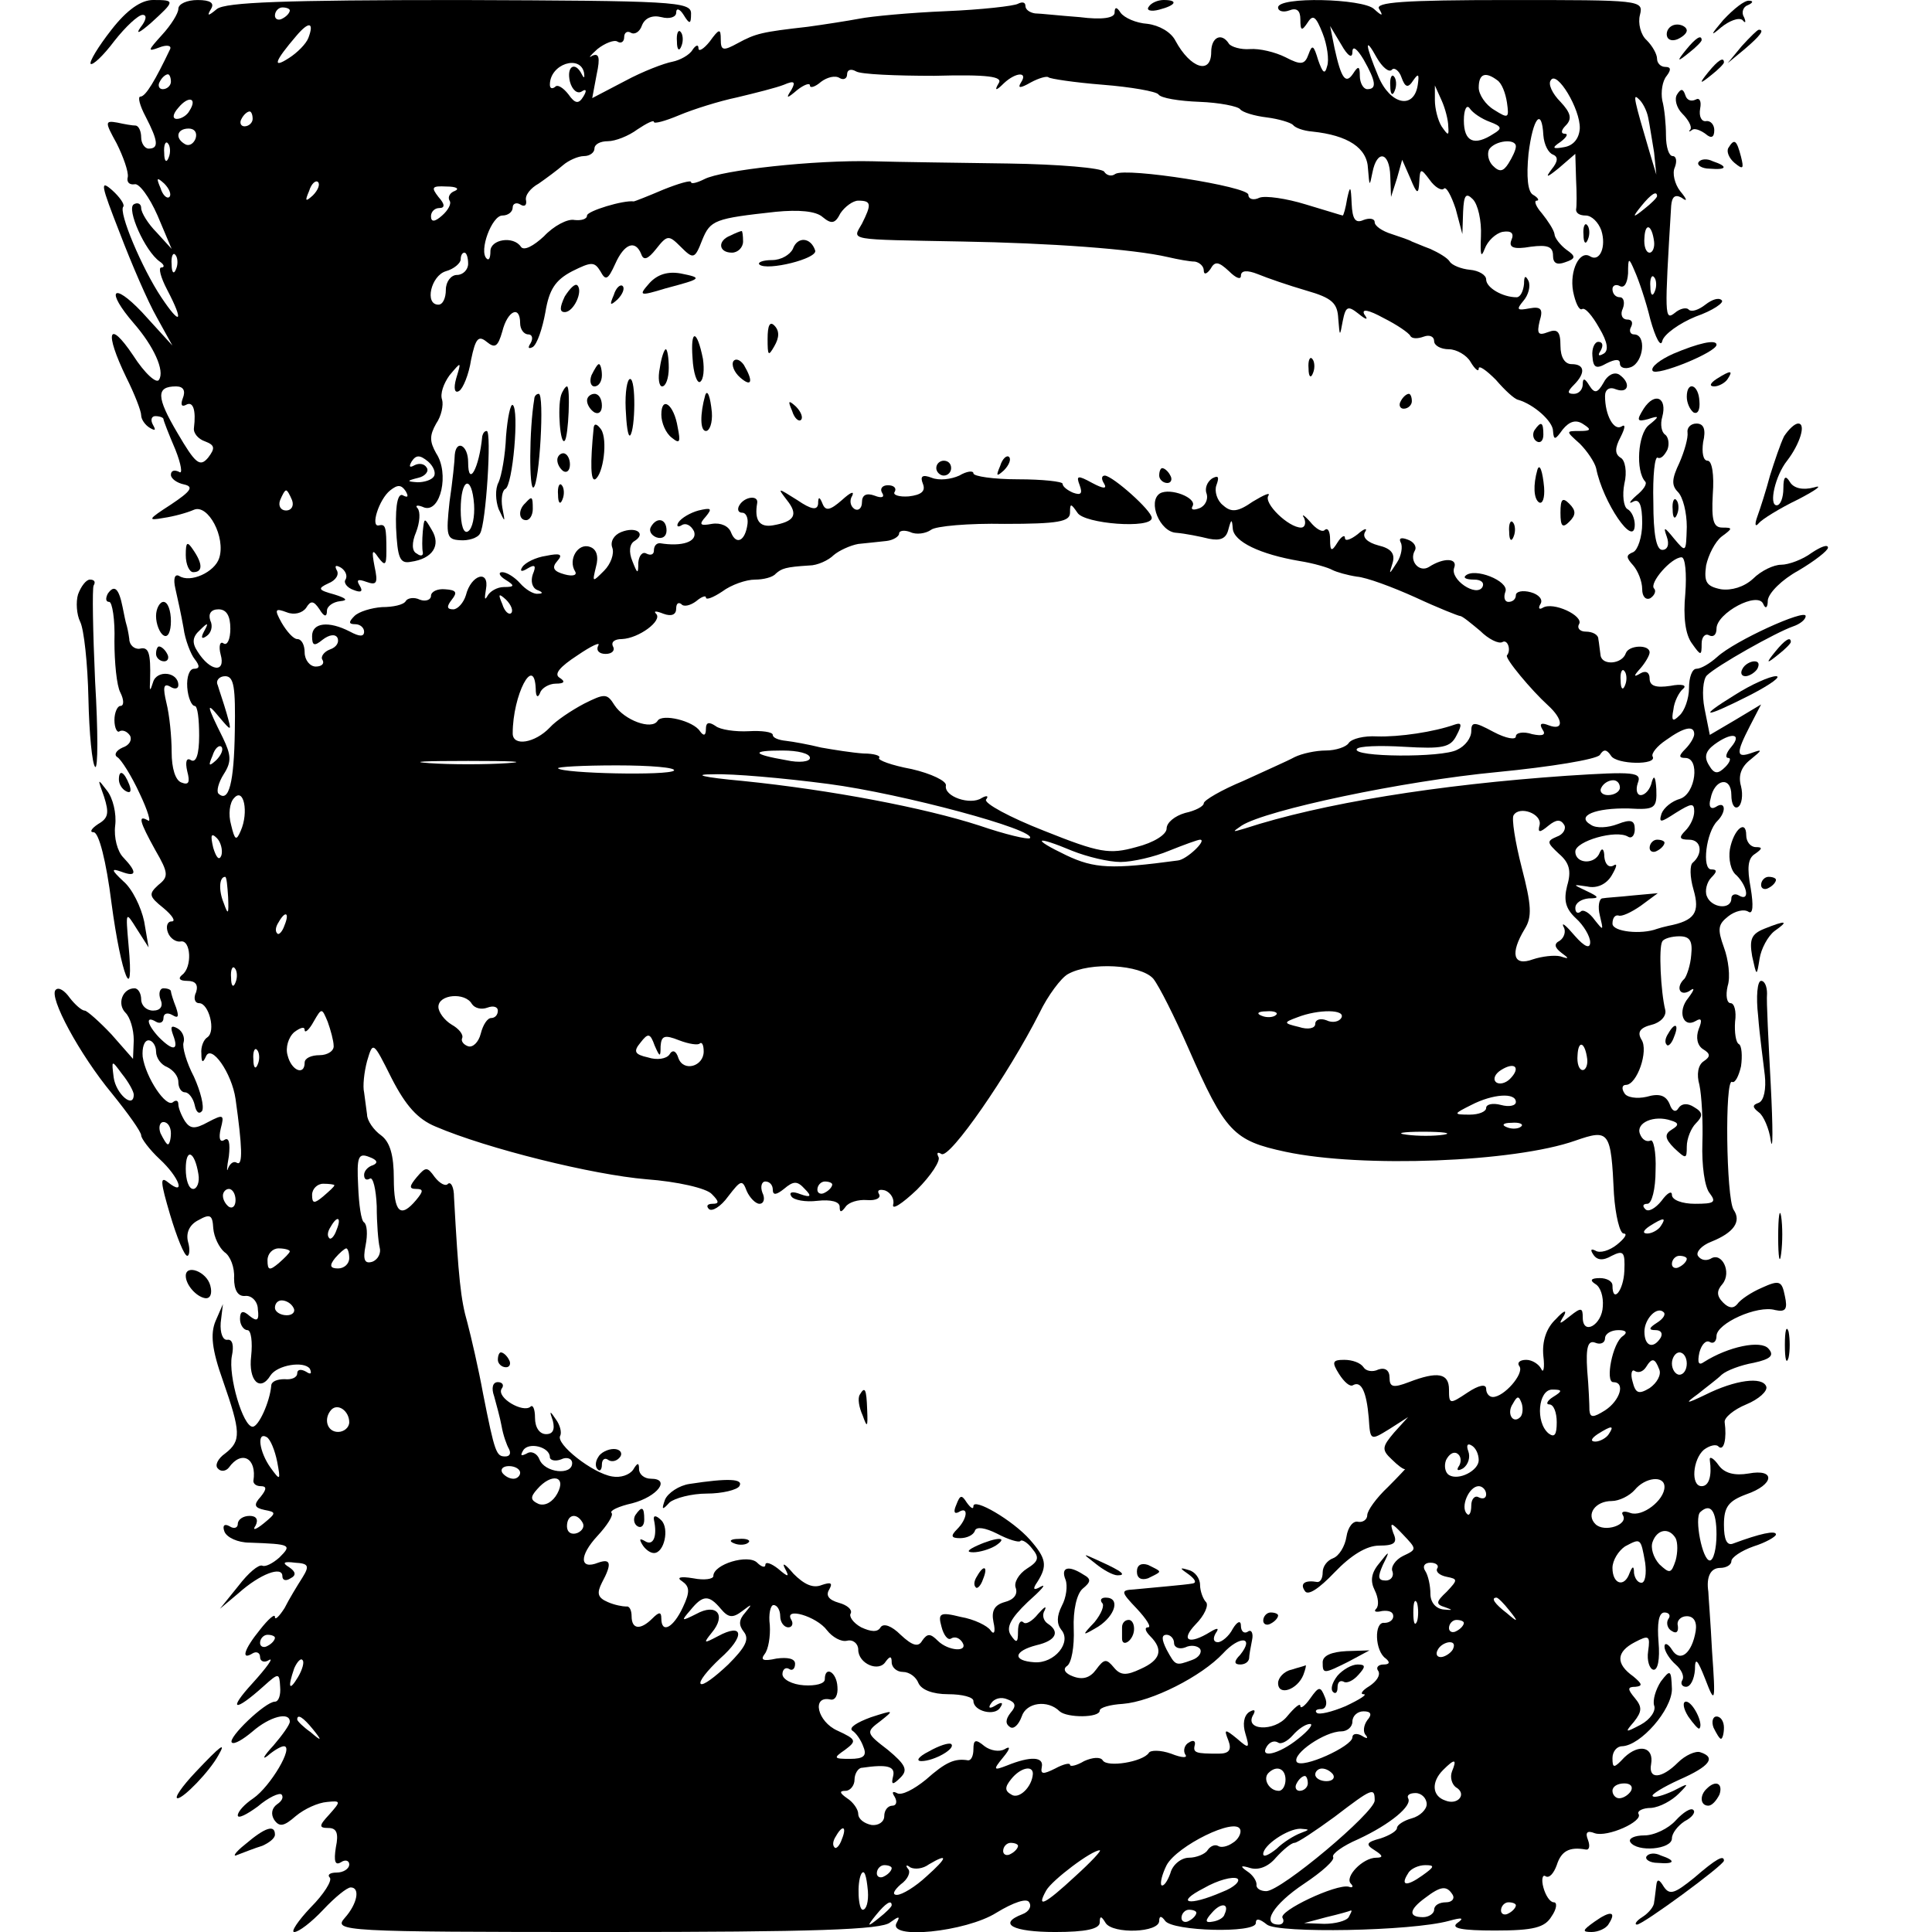 <?xml version="1.0" standalone="no"?>
<!DOCTYPE svg PUBLIC "-//W3C//DTD SVG 20010904//EN"
 "http://www.w3.org/TR/2001/REC-SVG-20010904/DTD/svg10.dtd">
<svg version="1.0" xmlns="http://www.w3.org/2000/svg"
 width="260pt" height="260pt" viewBox="0 0 260 260"
 preserveAspectRatio="xMidYMid meet">
<g transform="translate(0,260) scale(0.1,-0.1)"
fill="#000000" stroke="none">
<path d="M150 2560 c-18 -23 -30 -43 -28 -46 3 -2 17 11 32 31 15 19 32 35 38
35 6 0 5 -7 -3 -17 -7 -10 -1 -7 14 6 33 30 33 31 3 31 -16 0 -35 -13 -56 -40z"/>
<path d="M240 2588 c0 -6 -10 -22 -22 -35 -19 -21 -20 -23 -4 -17 10 4 17 3
15 -2 -20 -42 -33 -64 -40 -64 -4 0 -1 -12 7 -27 17 -33 18 -43 4 -43 -5 0
-10 7 -10 15 0 8 -3 15 -7 16 -5 0 -16 2 -25 4 -17 3 -17 1 -1 -28 9 -18 16
-38 15 -45 -2 -7 2 -11 9 -10 6 2 20 -17 31 -42 l19 -45 -20 22 c-12 12 -21
27 -21 33 0 6 -5 8 -10 5 -10 -6 15 -63 35 -77 6 -4 7 -8 2 -8 -4 0 -1 -13 8
-30 23 -44 18 -49 -8 -10 -26 39 -58 115 -51 122 2 3 -5 13 -15 22 -17 15 -15
7 10 -57 16 -42 38 -93 50 -114 l21 -38 -41 45 c-40 42 -49 29 -11 -15 27 -31
42 -64 34 -76 -3 -6 -19 8 -35 33 -33 49 -39 32 -9 -30 11 -22 20 -45 20 -51
0 -5 5 -13 12 -17 7 -4 8 -3 4 4 -4 7 -2 12 3 12 6 0 11 -2 11 -4 0 -2 7 -20
16 -41 8 -20 10 -34 5 -30 -6 3 -11 2 -11 -4 0 -5 8 -11 18 -13 13 -3 9 -9
-18 -27 -31 -20 -32 -22 -10 -18 14 2 32 7 41 11 19 8 43 -37 34 -65 -6 -19
-39 -34 -54 -24 -6 3 -8 -4 -5 -17 3 -13 8 -36 11 -53 2 -16 10 -36 15 -42 7
-9 7 -13 -1 -13 -6 0 -10 -11 -9 -25 1 -14 6 -25 10 -25 4 0 6 -18 6 -40 0
-25 -4 -37 -11 -33 -6 4 -8 -2 -5 -15 4 -15 2 -19 -8 -15 -8 3 -13 19 -13 41
0 21 -3 50 -7 66 -5 21 -4 27 5 22 6 -4 11 -3 11 2 0 18 -29 21 -34 4 -4 -13
-5 -13 -4 3 1 37 -2 45 -14 42 -7 -1 -14 5 -14 13 -1 8 -3 17 -4 20 -1 3 -3
13 -5 23 -5 25 -11 31 -20 18 -3 -6 -3 -11 2 -11 4 0 8 -24 7 -53 0 -28 3 -60
8 -69 5 -10 5 -18 0 -18 -4 0 -8 -9 -8 -19 0 -11 4 -18 7 -15 4 2 10 0 14 -6
3 -6 -1 -13 -10 -16 -9 -4 -12 -10 -7 -13 5 -3 19 -25 30 -49 11 -23 16 -40
11 -36 -14 8 -11 -2 10 -40 18 -31 18 -36 4 -47 -13 -12 -13 -15 7 -31 12 -10
17 -18 11 -18 -6 0 -8 -7 -5 -15 3 -8 11 -13 17 -12 14 3 16 -35 2 -45 -6 -5
-3 -8 7 -8 11 0 15 -5 12 -15 -4 -8 -2 -15 4 -15 13 0 23 -38 11 -46 -5 -3 -9
-13 -8 -22 0 -12 2 -13 6 -4 7 18 35 -22 40 -57 9 -64 10 -90 2 -86 -4 3 -9 0
-12 -7 -2 -7 -2 0 1 16 2 18 0 26 -6 22 -6 -4 -8 2 -5 15 5 19 4 20 -17 9 -18
-10 -24 -9 -31 1 -5 8 -9 18 -9 23 0 5 -3 6 -7 3 -9 -9 -37 33 -41 61 -1 12 2
22 8 22 5 0 10 -7 10 -15 0 -9 7 -18 15 -21 8 -4 15 -12 15 -20 0 -8 4 -14 9
-14 5 0 11 -8 13 -17 2 -10 6 -13 10 -8 3 6 -2 26 -11 46 -10 19 -16 40 -14
46 2 6 -1 15 -8 19 -9 5 -10 2 -6 -9 8 -21 0 -22 -19 -3 -16 17 -19 30 -4 21
5 -3 10 -1 10 5 0 6 5 8 12 4 8 -5 9 -2 5 10 -4 10 -7 20 -7 22 0 2 -4 4 -10
4 -5 0 -7 -7 -4 -15 4 -9 0 -15 -10 -15 -9 0 -16 7 -16 15 0 8 -4 15 -9 15
-16 0 -24 -21 -12 -33 6 -6 11 -22 11 -37 l-1 -25 -29 33 c-16 17 -33 32 -36
32 -4 0 -13 8 -20 17 -7 10 -15 15 -19 11 -10 -9 32 -87 76 -140 21 -26 39
-51 39 -56 0 -4 11 -19 25 -32 26 -24 36 -51 11 -31 -11 9 -10 0 3 -44 9 -30
19 -55 23 -55 3 0 4 9 1 19 -3 12 2 23 14 29 16 9 19 7 20 -11 1 -12 8 -26 15
-32 8 -5 14 -21 13 -35 0 -16 5 -25 15 -24 9 1 17 -8 17 -18 2 -15 -1 -17 -11
-9 -9 8 -13 7 -13 -4 0 -8 5 -15 10 -15 5 0 7 -16 5 -35 -4 -33 12 -49 26 -26
9 14 45 20 53 9 3 -7 1 -8 -5 -4 -7 4 -12 3 -12 -2 0 -6 -8 -9 -17 -8 -10 0
-18 -3 -18 -9 -2 -22 -17 -55 -25 -55 -13 0 -33 68 -28 95 3 14 1 23 -6 22 -6
-1 -10 9 -9 23 l3 25 -10 -23 c-7 -17 -5 -38 10 -80 24 -69 25 -81 3 -98 -10
-7 -14 -16 -10 -20 4 -5 11 -4 15 1 17 24 38 13 33 -18 0 -4 4 -7 10 -7 8 0 8
-4 0 -14 -10 -11 -9 -15 5 -18 16 -3 16 -4 -1 -18 -11 -9 -16 -10 -11 -3 4 8
1 13 -8 13 -9 0 -16 -5 -16 -11 0 -5 -5 -7 -11 -3 -7 4 -10 1 -7 -7 3 -8 18
-15 34 -15 56 -2 57 -3 40 -20 -9 -8 -19 -13 -23 -11 -5 2 -19 -10 -32 -27
l-25 -31 25 21 c29 26 59 37 59 23 0 -6 5 -7 11 -3 8 4 7 9 -2 15 -10 6 -7 8
8 6 18 -1 20 -4 10 -20 -7 -11 -18 -29 -24 -41 -7 -11 -13 -17 -13 -12 0 5 -9
-3 -20 -17 -22 -27 -26 -42 -10 -32 5 3 10 1 10 -5 0 -6 6 -8 12 -4 7 4 -3
-10 -22 -31 -34 -37 -25 -40 15 -4 20 18 21 18 22 -1 1 -11 -2 -20 -7 -20 -13
0 -64 -49 -58 -55 3 -3 15 4 28 15 23 20 50 27 50 13 0 -4 -10 -18 -22 -32
-13 -14 -16 -20 -8 -14 8 7 18 13 22 13 14 0 -18 -54 -41 -70 -12 -8 -21 -18
-21 -23 0 -5 12 1 27 12 14 12 29 19 32 16 3 -4 0 -9 -6 -13 -7 -5 -9 -13 -4
-21 7 -10 13 -9 29 5 12 10 30 18 42 19 19 2 19 1 3 -17 -14 -15 -14 -18 -1
-18 11 0 14 -7 10 -26 -3 -19 -1 -25 7 -20 6 4 11 2 11 -3 0 -6 -8 -11 -17
-11 -9 0 -13 -3 -9 -7 3 -4 -8 -22 -26 -40 -17 -18 -27 -33 -22 -33 6 0 23 13
39 30 16 17 32 30 37 30 13 0 9 -22 -8 -41 -16 -18 -3 -19 351 -19 280 0 372
3 383 13 11 8 14 9 9 0 -15 -24 93 -13 134 13 23 14 41 20 44 14 4 -6 -1 -13
-9 -16 -34 -13 -13 -24 44 -24 41 0 60 4 60 13 0 9 2 9 8 -1 10 -15 72 -13 72
3 0 7 3 7 8 0 10 -14 122 -17 122 -3 0 7 5 6 15 -2 15 -12 194 -9 245 5 18 5
21 4 11 -3 -9 -7 6 -10 51 -10 52 0 67 4 76 19 7 10 8 19 3 19 -5 0 -11 9 -14
20 -3 11 -1 18 3 15 5 -3 11 4 15 15 6 19 17 25 39 21 5 -1 6 5 3 13 -4 10 -1
13 9 9 17 -6 66 16 59 26 -2 4 6 8 17 8 12 1 28 10 37 19 15 15 14 15 -7 4
-13 -6 -26 -10 -28 -7 -2 2 14 12 36 22 41 18 50 30 28 37 -6 2 -20 -4 -30
-14 -22 -22 -40 -23 -36 -2 4 23 -16 28 -36 9 -14 -15 -16 -15 -16 -1 0 9 6
16 13 16 25 1 67 49 67 77 -1 26 -2 27 -15 10 -7 -11 -11 -25 -9 -32 3 -7 -5
-19 -18 -26 -21 -11 -22 -11 -9 4 11 14 11 20 1 32 -10 12 -10 15 1 15 10 1 9
4 -3 14 -24 17 -23 33 2 46 19 10 21 9 18 -12 -2 -13 2 -24 7 -25 6 -1 9 14 7
37 -2 25 0 40 8 40 6 0 9 -4 5 -9 -3 -5 -1 -13 5 -16 6 -4 9 -1 8 7 -2 7 4 13
12 13 9 0 14 -7 12 -20 -5 -30 -21 -43 -32 -25 -5 8 -10 10 -10 4 0 -6 7 -17
15 -24 8 -7 12 -16 9 -21 -3 -5 0 -9 5 -9 6 0 11 10 12 23 0 17 3 15 14 -13
13 -34 14 -32 9 38 -2 40 -5 76 -5 80 -3 20 3 32 16 32 8 0 15 4 15 9 0 5 13
14 30 20 16 5 30 13 30 16 0 6 -22 1 -57 -12 -9 -4 -13 5 -13 25 0 24 6 32 30
41 38 13 40 35 3 28 -18 -3 -32 0 -40 11 -7 10 -13 13 -12 7 3 -21 -1 -35 -11
-35 -15 0 -12 36 3 49 8 6 17 8 20 4 7 -6 11 11 8 33 -1 6 12 17 29 24 17 7
29 18 27 24 -5 14 -42 9 -82 -11 -27 -13 -28 -12 -10 1 11 9 26 20 32 26 7 6
26 13 43 16 23 5 28 10 20 19 -10 12 -54 3 -87 -18 -7 -5 -9 -1 -6 13 3 11 9
17 14 14 5 -3 9 1 9 8 0 17 55 42 79 35 14 -3 17 1 13 19 -4 20 -7 22 -31 11
-14 -6 -29 -16 -33 -22 -5 -6 -11 -6 -19 2 -9 9 -9 16 -1 25 13 16 -1 44 -16
34 -6 -3 -13 -2 -17 4 -3 5 5 14 18 19 30 12 41 27 30 43 -10 16 -12 178 -2
172 4 -2 9 8 12 21 2 14 1 28 -3 30 -4 2 -6 16 -5 30 2 14 -1 25 -6 25 -5 0
-7 10 -4 23 4 12 1 36 -5 52 -9 25 -8 31 6 42 9 7 21 10 27 6 6 -4 7 8 3 32
-5 27 -4 40 6 46 10 7 10 9 1 9 -7 0 -13 7 -13 16 0 22 -17 8 -22 -19 -2 -13
1 -29 9 -35 15 -15 18 -36 3 -27 -5 3 -10 1 -10 -4 0 -16 -27 -13 -33 3 -3 7
0 19 6 25 8 8 8 11 0 11 -13 0 -7 50 8 65 13 13 11 28 -2 19 -7 -4 -10 1 -7
11 5 27 28 31 28 5 0 -12 4 -19 9 -16 5 3 7 16 4 28 -4 14 0 26 13 36 16 13
16 14 2 9 -22 -8 -22 -1 -3 36 l15 29 -35 -21 -34 -20 -7 35 c-4 20 -2 40 3
45 13 13 93 58 116 66 9 3 17 9 17 14 0 10 -95 -33 -119 -55 -10 -9 -22 -16
-28 -16 -6 0 -10 -12 -10 -26 0 -14 -6 -31 -13 -37 -9 -9 -11 -7 -8 8 1 11 8
24 13 28 6 5 -2 7 -17 4 -20 -3 -28 0 -28 10 0 8 -5 11 -12 7 -10 -6 -10 -4 0
7 6 7 12 17 12 21 0 11 -28 10 -32 -1 -5 -15 -32 -17 -34 -3 -1 6 -2 17 -3 22
0 6 -8 10 -17 10 -8 0 -12 5 -9 10 7 11 -35 31 -49 22 -5 -3 -6 0 -3 5 4 6 -2
13 -13 16 -11 3 -20 1 -20 -4 0 -5 -4 -9 -10 -9 -5 0 -7 6 -4 14 5 14 -42 33
-54 21 -3 -3 2 -5 12 -5 9 0 14 -4 11 -10 -8 -14 -44 10 -38 26 5 13 -14 14
-34 1 -13 -8 -27 8 -19 22 3 5 -1 12 -10 15 -8 3 -12 2 -9 -4 3 -5 1 -18 -5
-27 -11 -17 -11 -17 -6 -1 4 13 -2 20 -19 24 -15 4 -22 11 -18 18 4 6 -1 5
-10 -3 -9 -7 -17 -10 -17 -5 0 5 -5 2 -10 -6 -8 -13 -10 -12 -10 4 0 11 -3 16
-7 13 -3 -4 -12 1 -20 11 -8 9 -12 11 -8 5 3 -7 1 -13 -4 -13 -17 0 -51 33
-44 43 3 5 -6 1 -21 -8 -20 -14 -29 -15 -40 -5 -8 6 -12 19 -9 27 4 11 3 14
-6 9 -7 -5 -10 -14 -7 -21 2 -7 -2 -16 -10 -19 -8 -3 -12 -2 -9 3 6 11 -30 25
-44 17 -17 -11 0 -52 22 -53 12 -1 32 -5 44 -8 15 -3 23 0 26 12 4 15 5 15 6
2 1 -18 37 -35 90 -44 19 -3 39 -9 44 -12 6 -3 20 -7 33 -9 13 -1 48 -14 79
-28 30 -14 58 -25 60 -25 3 0 15 -10 27 -20 11 -11 25 -18 30 -15 7 4 12 -11
6 -18 -3 -4 33 -47 55 -67 21 -19 22 -35 1 -27 -10 4 -13 2 -8 -6 5 -7 0 -9
-14 -6 -12 4 -22 2 -22 -3 0 -5 -13 -3 -30 6 -26 14 -30 14 -30 1 0 -9 -8 -20
-19 -25 -20 -11 -142 -10 -135 1 2 4 31 5 64 3 51 -3 62 -1 70 15 8 15 7 18
-2 15 -28 -10 -75 -17 -105 -16 -17 1 -34 -3 -38 -9 -3 -5 -17 -10 -31 -10
-13 0 -32 -4 -42 -9 -9 -5 -41 -19 -69 -32 -29 -12 -53 -26 -53 -30 0 -4 -11
-10 -25 -13 -14 -4 -25 -13 -25 -21 0 -8 -17 -19 -41 -25 -36 -10 -49 -8 -124
22 -46 18 -81 37 -78 42 4 5 1 6 -6 2 -15 -10 -51 2 -48 17 1 6 -20 16 -46 22
-27 5 -46 12 -44 15 3 3 -7 6 -21 6 -15 1 -40 5 -57 8 -16 4 -38 8 -47 9 -10
1 -18 4 -18 8 0 4 -15 6 -32 5 -18 -1 -39 2 -45 7 -9 6 -13 5 -13 -4 0 -9 -3
-10 -8 -3 -9 14 -51 24 -57 14 -8 -13 -45 1 -58 21 -10 16 -13 16 -41 2 -17
-9 -38 -23 -46 -32 -20 -21 -50 -26 -50 -8 0 52 29 107 31 60 0 -11 3 -13 6
-5 2 6 12 12 21 12 12 0 13 3 5 8 -8 5 1 15 24 30 19 13 32 19 28 13 -3 -6 1
-11 10 -11 9 0 13 5 10 10 -3 6 2 10 12 10 23 1 55 25 46 34 -4 4 0 4 10 0 11
-4 17 -1 17 7 0 7 3 9 7 6 3 -4 12 -2 20 4 7 6 13 8 13 5 0 -4 10 0 22 8 12 9
32 16 44 16 11 0 24 3 28 8 8 7 13 9 45 11 11 0 26 7 33 14 7 6 22 13 33 15
11 1 28 3 38 4 9 1 17 6 17 10 0 4 7 5 15 2 8 -4 21 -2 28 3 6 5 51 9 99 8 72
0 88 3 88 15 0 13 1 13 10 0 9 -15 100 -22 100 -7 0 10 -52 56 -63 57 -5 0 -5
-5 -1 -11 4 -7 -1 -7 -16 1 -20 11 -22 10 -17 -3 4 -11 2 -14 -9 -10 -7 3 -14
8 -14 12 0 3 -27 6 -60 6 -33 0 -60 4 -60 8 0 4 -9 3 -19 -3 -11 -5 -27 -7
-37 -3 -13 5 -16 2 -12 -8 4 -10 -2 -15 -19 -17 -13 -1 -22 2 -19 6 3 5 -1 9
-9 9 -8 0 -11 -5 -8 -10 4 -6 0 -8 -10 -4 -11 4 -17 1 -17 -9 0 -8 -5 -12 -10
-9 -6 4 -7 12 -3 18 3 7 -3 4 -14 -6 -16 -14 -22 -15 -26 -5 -4 10 -6 10 -6 0
-1 -9 -9 -8 -28 5 -27 17 -27 17 -14 0 16 -20 10 -29 -19 -34 -18 -3 -25 7
-21 30 2 11 -17 9 -24 -3 -3 -5 -2 -10 4 -10 5 0 8 -7 7 -15 -3 -23 -15 -29
-22 -12 -3 9 -14 14 -26 12 -16 -3 -18 -1 -8 10 9 11 7 12 -10 8 -11 -3 -23
-10 -27 -16 -3 -5 -1 -7 4 -4 6 4 13 0 17 -8 5 -14 -16 -21 -46 -16 -5 0 -8
-4 -8 -10 0 -5 -4 -7 -10 -4 -5 3 -10 -2 -11 -12 0 -16 -1 -16 -8 2 -5 12 -4
23 3 27 16 10 2 20 -18 12 -10 -4 -15 -13 -12 -21 3 -8 -2 -22 -11 -31 -16
-16 -16 -16 -11 5 4 14 1 24 -8 27 -16 6 -30 -17 -20 -33 3 -5 -3 -7 -14 -4
-15 4 -18 9 -10 18 8 9 4 11 -15 7 -14 -2 -28 -9 -32 -15 -4 -6 -1 -7 7 -2 10
6 12 4 7 -8 -3 -9 -1 -18 6 -21 8 -3 8 -5 1 -5 -6 -1 -17 6 -24 14 -7 8 -18
15 -24 15 -6 0 -4 -5 4 -10 13 -8 13 -10 -2 -10 -9 0 -19 -6 -22 -12 -4 -7 -4
-3 -2 9 5 27 -20 20 -27 -8 -3 -10 -11 -19 -17 -19 -9 0 -9 4 -2 13 8 10 6 13
-9 14 -10 1 -19 -3 -19 -9 0 -5 -7 -8 -15 -5 -8 4 -17 2 -19 -2 -3 -5 -17 -8
-32 -8 -14 -1 -31 -6 -37 -12 -8 -8 -8 -11 1 -11 7 0 12 -5 12 -10 0 -7 -6 -7
-19 0 -29 15 -51 12 -51 -6 0 -13 3 -14 14 -5 9 7 17 8 20 3 3 -6 -1 -13 -10
-16 -8 -3 -13 -10 -10 -14 3 -5 -1 -9 -9 -9 -8 0 -15 9 -15 19 0 10 -4 18 -10
18 -5 0 -14 10 -21 22 -10 18 -9 20 7 14 10 -4 21 -1 26 6 6 10 10 10 18 -2 6
-10 10 -11 10 -2 0 6 8 12 18 13 11 1 8 4 -8 9 -22 6 -23 8 -8 15 10 4 15 12
11 18 -3 6 -1 7 6 3 6 -4 9 -11 6 -16 -3 -4 2 -11 11 -14 10 -4 13 -2 8 6 -5
8 -2 9 9 5 14 -5 16 -2 11 21 -4 21 -3 24 5 12 9 -12 11 -11 11 8 0 33 -1 37
-10 35 -12 -3 0 35 15 47 10 8 15 8 21 -1 4 -7 3 -9 -3 -6 -7 5 -11 -10 -10
-43 2 -41 5 -49 20 -46 29 4 41 22 28 43 -10 17 -10 17 -12 -2 -1 -11 -1 -24
0 -28 1 -5 -3 -6 -8 -2 -7 3 -7 15 -1 29 5 13 6 27 2 32 -4 4 0 5 9 1 22 -7
34 46 16 73 -9 16 -9 24 0 40 7 10 10 25 8 32 -3 8 2 22 10 33 16 19 16 19 9
-4 -4 -14 -2 -21 4 -17 5 3 13 22 16 42 6 29 10 33 21 24 11 -9 15 -7 21 14 7
28 24 36 24 11 0 -8 5 -15 11 -15 5 0 7 -5 3 -12 -4 -6 -3 -8 3 -5 6 4 13 25
17 47 5 30 13 43 36 55 26 13 30 13 38 0 7 -13 10 -12 20 10 12 27 27 33 35
13 3 -9 9 -7 20 7 15 19 17 19 33 3 17 -17 19 -17 29 9 11 27 17 29 99 38 31
3 54 1 63 -7 12 -10 17 -9 24 5 6 9 17 17 24 17 18 0 18 -5 5 -31 -13 -23 -22
-21 135 -24 117 -2 230 -10 277 -21 13 -3 29 -6 36 -6 6 -1 12 -6 12 -12 0 -6
4 -5 9 2 6 11 11 10 25 -3 9 -9 16 -12 16 -6 0 7 8 8 23 2 12 -5 41 -15 65
-22 35 -10 42 -17 43 -38 2 -24 2 -25 6 -3 4 20 7 21 21 10 11 -9 14 -9 8 -1
-4 8 6 6 26 -5 18 -9 34 -20 36 -24 2 -4 10 -4 18 -1 8 3 14 0 14 -6 0 -6 9
-11 20 -11 10 0 24 -8 29 -17 6 -10 11 -14 11 -9 0 5 10 -2 23 -15 12 -14 25
-26 30 -27 21 -6 47 -29 47 -42 1 -13 3 -12 13 2 9 11 18 14 28 7 11 -7 10 -9
-5 -9 -19 0 -19 0 0 -17 10 -10 20 -25 22 -33 9 -46 52 -109 52 -76 0 8 -4 18
-10 21 -5 3 -7 19 -4 34 4 16 1 32 -5 35 -8 5 -8 13 0 28 6 12 7 18 1 14 -10
-6 -22 15 -22 41 0 9 6 13 15 9 17 -6 20 9 4 20 -7 4 -16 -1 -21 -11 -8 -14
-12 -15 -19 -4 -6 10 -9 11 -9 2 0 -7 -5 -13 -12 -13 -9 0 -9 3 0 12 16 16 15
28 -3 28 -9 0 -15 9 -15 25 0 19 -4 23 -17 18 -13 -5 -15 -2 -11 15 5 16 2 20
-14 17 -16 -3 -18 -2 -8 10 7 8 10 20 7 27 -4 8 -6 7 -6 -4 -1 -10 -5 -18 -10
-18 -19 0 -41 13 -41 24 0 6 -10 12 -22 13 -11 1 -24 6 -27 11 -3 5 -15 12
-26 17 -11 4 -22 9 -25 10 -3 2 -15 6 -27 10 -13 4 -23 11 -23 16 0 5 -7 6
-15 3 -11 -5 -15 1 -16 22 -1 24 -2 25 -6 7 -2 -13 -5 -23 -6 -23 -1 0 -23 7
-50 15 -26 8 -54 12 -62 9 -8 -4 -15 -2 -15 4 0 11 -164 37 -179 28 -5 -4 -12
-2 -15 3 -3 5 -61 10 -129 11 -67 1 -149 2 -182 3 -79 2 -204 -12 -227 -24
-10 -5 -18 -7 -18 -4 0 3 -17 -2 -37 -10 -21 -9 -39 -16 -40 -16 -14 2 -63
-13 -63 -19 0 -5 -8 -7 -17 -6 -9 2 -28 -8 -41 -22 -14 -13 -27 -20 -31 -14
-10 15 -41 10 -41 -6 0 -9 -2 -13 -5 -10 -11 10 7 58 21 58 8 0 14 5 14 11 0
5 5 7 10 4 6 -4 9 -1 8 5 -2 7 6 17 17 23 10 7 25 18 33 25 7 6 20 12 28 12 8
0 14 5 14 10 0 6 8 10 18 10 10 0 28 7 40 16 12 8 22 13 22 10 0 -3 15 1 34 9
19 8 54 19 78 24 25 6 53 13 63 17 14 6 16 4 10 -7 -8 -12 -6 -12 8 0 9 7 17
10 17 6 0 -4 7 -2 15 5 8 6 19 9 25 5 5 -3 10 -1 10 5 0 6 5 8 12 4 6 -4 54
-6 105 -6 73 2 93 -1 87 -10 -6 -10 -4 -11 7 0 16 15 33 16 23 1 -5 -8 -1 -8
13 0 11 6 22 9 24 7 2 -2 35 -7 73 -10 38 -3 72 -9 75 -13 3 -5 28 -9 55 -10
27 -1 52 -6 55 -10 3 -4 19 -9 36 -11 16 -2 32 -7 35 -10 3 -4 14 -8 26 -9 48
-5 74 -22 75 -50 2 -24 2 -25 6 -5 6 31 23 28 24 -5 l1 -28 8 25 7 25 11 -25
c9 -22 11 -22 12 -5 1 19 2 19 14 3 7 -10 16 -15 19 -12 3 4 10 -9 16 -27 l9
-34 1 30 c1 23 4 26 13 17 7 -7 12 -29 11 -50 -1 -25 0 -30 5 -17 4 11 15 21
24 23 12 2 16 -2 12 -11 -4 -10 3 -13 26 -9 23 3 30 0 30 -12 0 -10 5 -13 16
-9 15 5 15 8 2 17 -8 6 -16 16 -16 21 -1 6 -9 18 -17 28 -8 9 -11 17 -7 17 4
0 2 4 -5 8 -7 4 -9 24 -6 55 6 49 18 63 20 25 1 -13 7 -24 13 -26 7 -3 7 -9
-2 -20 -9 -12 -6 -11 10 2 l22 19 1 -34 c1 -19 1 -37 0 -41 0 -5 5 -8 13 -8 8
0 17 -9 21 -20 7 -22 -2 -43 -15 -35 -14 9 -28 -19 -23 -47 3 -15 8 -26 12
-24 4 3 14 -9 23 -25 12 -20 13 -31 6 -35 -7 -4 -8 -2 -4 4 4 7 3 12 -3 12 -5
0 -9 -9 -8 -19 1 -16 5 -18 19 -10 12 6 18 6 18 0 0 -6 7 -8 15 -5 17 7 21 44
4 44 -5 0 -7 5 -4 10 3 6 1 10 -5 10 -7 0 -10 7 -6 15 3 8 1 15 -4 15 -6 0
-10 5 -10 11 0 5 5 7 10 4 6 -3 10 4 11 17 0 22 1 22 9 3 5 -11 15 -40 21 -65
7 -25 14 -38 16 -29 2 9 23 24 45 33 23 8 39 19 35 22 -4 4 -13 1 -22 -6 -9
-7 -18 -10 -22 -7 -3 4 -12 2 -19 -4 -14 -11 -14 -5 -5 144 1 12 5 16 14 11 8
-6 8 -3 -2 9 -7 9 -11 24 -7 32 3 8 2 15 -3 15 -5 0 -9 12 -9 28 0 15 -2 36
-5 47 -2 11 0 26 6 33 6 8 6 12 -2 12 -6 0 -11 5 -11 11 0 6 -6 17 -14 25 -8
7 -12 23 -9 34 5 20 1 20 -176 20 -143 0 -181 -3 -175 -12 6 -10 4 -10 -7 0
-15 14 -129 17 -129 2 0 -5 7 -7 15 -4 10 4 15 0 15 -12 0 -16 2 -16 10 -4 7
11 11 8 20 -15 6 -15 9 -36 6 -44 -3 -12 -6 -9 -12 8 -6 20 -8 22 -13 8 -5
-14 -10 -15 -31 -4 -14 7 -35 12 -48 11 -12 -1 -25 3 -28 7 -10 16 -24 9 -24
-11 0 -31 -28 -22 -48 15 -6 12 -22 21 -38 23 -15 1 -31 8 -36 15 -5 8 -8 8
-8 0 0 -7 -16 -10 -47 -6 -27 2 -54 5 -60 5 -7 1 -13 5 -13 10 0 5 -4 6 -10 3
-5 -3 -49 -8 -97 -10 -49 -2 -101 -7 -116 -10 -16 -3 -48 -8 -70 -11 -62 -7
-70 -9 -94 -22 -20 -11 -23 -10 -23 5 0 15 -2 15 -15 -3 -8 -10 -15 -14 -15
-9 0 6 -4 4 -8 -2 -4 -7 -17 -14 -27 -16 -11 -2 -40 -13 -64 -26 l-44 -23 6
32 c5 23 3 29 -6 25 -6 -4 -3 0 7 9 10 8 23 13 27 10 5 -3 9 0 9 6 0 6 4 9 9
6 5 -3 12 1 15 10 4 10 14 14 26 11 11 -3 20 0 20 6 0 7 5 5 10 -3 8 -13 10
-13 10 2 0 16 -25 17 -311 18 -237 0 -315 -3 -327 -12 -12 -10 -14 -10 -8 0 5
8 -1 12 -18 12 -14 0 -26 -5 -26 -12z m150 -2 c0 -3 -4 -8 -10 -11 -5 -3 -10
-1 -10 4 0 6 5 11 10 11 6 0 10 -2 10 -4z m25 -37 c-3 -8 -15 -20 -26 -27 -23
-15 -20 -5 10 30 17 20 24 18 16 -3z m1405 -19 c0 9 6 5 15 -10 17 -30 18 -40
5 -40 -5 0 -10 8 -10 18 0 13 -2 14 -9 3 -10 -15 -16 -7 -25 34 l-6 30 15 -25
c9 -16 15 -19 15 -10z m53 -24 c3 4 10 -1 13 -10 5 -14 9 -15 16 -4 7 10 8 8
6 -6 -5 -34 -37 -27 -53 11 -18 43 -19 56 -2 25 7 -12 16 -20 20 -16z m-1087
-4 c1 -7 0 -8 -3 -2 -9 18 -21 11 -16 -10 3 -11 10 -17 16 -13 6 4 7 1 2 -7
-6 -10 -11 -10 -20 3 -7 9 -15 14 -18 10 -4 -3 -7 -2 -7 3 0 28 41 41 46 16z
m-556 -12 c0 -5 -5 -10 -11 -10 -5 0 -7 5 -4 10 3 6 8 10 11 10 2 0 4 -4 4
-10z m1785 2 c6 -4 11 -17 13 -30 3 -21 2 -22 -17 -10 -12 7 -21 21 -21 30 0
19 9 22 25 10z m111 -65 c-1 -14 -9 -23 -21 -25 -16 -3 -17 -1 -5 7 8 6 11 11
6 11 -6 0 -5 5 1 11 9 9 7 17 -7 32 -11 11 -17 24 -13 29 8 14 40 -39 39 -65z
m-177 3 c1 -13 0 -13 -9 0 -5 8 -9 24 -9 35 l0 20 9 -20 c5 -11 9 -27 9 -35z
m-1694 21 c-3 -6 -11 -11 -17 -11 -6 0 -6 6 2 15 14 17 26 13 15 -4z m1963 -9
c2 -9 5 -30 8 -47 l3 -30 -9 30 c-21 71 -23 80 -15 72 5 -4 11 -15 13 -25z
m-213 -6 c16 -6 17 -9 5 -16 -26 -17 -40 -11 -40 18 0 15 4 22 8 16 4 -6 16
-14 27 -18z m-1665 4 c0 -5 -5 -10 -11 -10 -5 0 -7 5 -4 10 3 6 8 10 11 10 2
0 4 -4 4 -10z m-77 -27 c-3 -7 -9 -10 -14 -7 -14 8 -11 21 5 21 8 0 12 -6 9
-14z m-36 -25 c-3 -8 -6 -5 -6 6 -1 11 2 17 5 13 3 -3 4 -12 1 -19z m1813 15
c0 -5 -5 -15 -10 -23 -7 -11 -12 -12 -21 -3 -6 6 -8 16 -5 22 8 12 36 15 36 4z
m-1812 -68 c-3 -3 -9 2 -12 12 -6 14 -5 15 5 6 7 -7 10 -15 7 -18z m193 2
c-10 -9 -11 -8 -5 6 3 10 9 15 12 12 3 -3 0 -11 -7 -18z m191 6 c-6 -2 -10 -8
-7 -13 3 -4 -2 -13 -10 -20 -10 -9 -15 -9 -15 -1 0 6 5 11 11 11 8 0 8 5 -1
15 -10 13 -9 15 11 14 13 0 18 -3 11 -6z m1618 -7 c0 -2 -8 -10 -17 -17 -16
-13 -17 -12 -4 4 13 16 21 21 21 13z m-4 -61 c1 -8 -2 -15 -6 -15 -5 0 -8 9
-7 20 1 21 10 18 13 -5z m-1989 -37 c-3 -8 -6 -5 -6 6 -1 11 2 17 5 13 3 -3 4
-12 1 -19z m393 7 c0 -8 -7 -15 -15 -15 -8 0 -15 -9 -15 -20 0 -11 -4 -20 -10
-20 -19 0 -10 39 10 45 11 3 20 11 20 16 0 5 2 9 5 9 3 0 5 -7 5 -15z m1597
-37 c-3 -8 -6 -5 -6 6 -1 11 2 17 5 13 3 -3 4 -12 1 -19z m-1981 -144 c-3 -8
-2 -12 4 -9 10 6 14 -7 11 -31 -1 -7 6 -15 15 -18 13 -5 14 -9 4 -22 -11 -13
-17 -8 -41 33 -29 49 -29 63 -2 63 10 0 13 -6 9 -16z m338 -105 c-3 -5 -13 -8
-22 -8 -15 1 -15 2 1 6 9 2 15 9 11 14 -3 5 -10 6 -16 3 -7 -4 -8 -2 -4 5 6 9
11 9 22 0 7 -6 11 -15 8 -20z m-191 -32 c3 -8 -1 -14 -8 -14 -7 0 -11 6 -8 14
3 7 6 13 8 13 2 0 5 -6 8 -13z m295 -152 c-3 -3 -9 2 -12 12 -6 14 -5 15 5 6
7 -7 10 -15 7 -18z m-378 -21 c0 -14 -4 -23 -9 -20 -5 4 -7 -4 -4 -15 7 -25
-14 -23 -31 4 -8 12 -7 20 3 29 11 11 12 10 6 -1 -5 -9 -4 -12 3 -7 6 4 9 13
5 21 -3 9 1 15 11 15 11 0 16 -9 16 -26z m1877 -76 c-3 -8 -6 -5 -6 6 -1 11 2
17 5 13 3 -3 4 -12 1 -19z m-1871 -62 c-1 -69 -8 -97 -22 -84 -3 3 0 15 7 26
11 17 10 26 -1 49 -22 44 -23 50 -5 28 17 -20 17 -20 10 5 -4 14 -10 31 -12
38 -3 6 2 12 10 12 12 0 14 -15 13 -74z m1964 -4 c0 -4 -5 -13 -12 -20 -9 -9
-9 -12 0 -12 20 0 14 -48 -7 -55 -11 -3 -22 -12 -25 -20 -4 -13 -1 -12 19 1
21 13 25 14 25 2 0 -8 -5 -19 -12 -26 -9 -9 -8 -12 5 -12 17 0 19 -19 5 -31
-4 -3 -4 -19 1 -36 9 -31 2 -42 -34 -49 -5 -1 -12 -3 -15 -4 -21 -8 -60 -4
-60 7 0 7 3 12 8 11 4 -2 17 4 30 13 l23 17 -33 -3 c-18 -2 -37 -3 -42 -4 -4
-1 -6 -11 -3 -23 5 -21 5 -21 -7 -6 -7 10 -16 15 -19 11 -4 -3 -7 -1 -7 5 0 7
8 12 18 13 15 0 14 2 -3 10 -19 9 -19 9 1 6 13 -3 26 3 33 15 7 12 8 17 2 13
-6 -3 -11 2 -12 12 0 10 -3 13 -6 6 -6 -17 -33 -16 -33 1 0 14 55 30 71 20 5
-3 9 2 9 10 0 12 -5 14 -23 7 -13 -5 -29 -6 -36 -1 -21 12 6 23 51 22 35 -2
38 0 37 26 -1 16 -3 20 -6 10 -2 -10 -9 -18 -15 -18 -5 0 -7 7 -4 16 6 15 -4
16 -96 10 -173 -12 -329 -37 -433 -71 -17 -5 -17 -5 -4 4 33 21 217 60 344 72
72 7 133 17 138 23 5 8 9 8 15 -1 7 -12 63 -13 56 -1 -2 4 6 14 18 22 25 18
38 20 38 8z m50 -17 c-7 -8 -9 -15 -4 -15 4 0 2 -6 -4 -12 -10 -10 -15 -10
-22 2 -7 11 -5 19 7 28 23 17 38 15 23 -3z m-2039 -18 c-10 -9 -11 -8 -5 6 3
10 9 15 12 12 3 -3 0 -11 -7 -18z m799 3 c0 -5 -14 -7 -32 -3 -46 8 -48 13 -5
13 21 0 37 -4 37 -10z m-407 -7 c-29 -2 -77 -2 -105 0 -29 2 -6 3 52 3 58 0
81 -1 53 -3z m224 -10 c-7 -7 -149 -4 -156 3 -2 2 33 4 79 4 46 0 80 -3 77 -7z
m208 -18 c99 -13 281 -62 271 -73 -3 -2 -33 5 -68 17 -74 24 -200 48 -318 60
-55 5 -69 9 -40 9 25 1 94 -5 155 -13z m1065 -5 c0 -5 -7 -10 -16 -10 -8 0
-12 5 -9 10 3 6 10 10 16 10 5 0 9 -4 9 -10z m-1856 -58 c-6 -14 -8 -13 -13 8
-4 14 -2 30 4 36 13 15 20 -19 9 -44z m1748 8 c-3 -11 0 -11 12 -1 10 8 16 9
21 1 3 -5 -1 -13 -10 -16 -14 -6 -13 -8 3 -23 14 -12 17 -23 11 -43 -5 -20 -2
-31 12 -44 10 -9 19 -24 19 -32 0 -9 -7 -7 -21 9 -11 13 -18 19 -15 12 4 -6 1
-15 -5 -19 -8 -4 -7 -9 2 -16 11 -8 11 -9 -1 -5 -8 2 -25 0 -37 -4 -27 -10
-31 8 -11 41 10 16 9 32 -4 82 -9 35 -14 67 -11 71 8 13 38 2 35 -13z m-1774
-41 c-3 -8 -7 -3 -11 10 -4 17 -3 21 5 13 5 -5 8 -16 6 -23z m1145 6 c20 -8
49 -15 65 -15 16 0 46 7 65 15 20 8 39 15 42 15 10 0 -18 -27 -30 -28 -89 -12
-112 -11 -150 7 -48 23 -42 27 8 6z m-1136 -62 c1 -24 0 -25 -6 -8 -7 17 -6
35 2 35 2 0 3 -12 4 -27z m76 -38 c-3 -9 -8 -14 -10 -11 -3 3 -2 9 2 15 9 16
15 13 8 -4z m1893 -40 c-1 -14 -6 -28 -9 -32 -12 -11 -7 -24 6 -17 8 6 8 3 -1
-9 -15 -18 -7 -41 10 -31 8 5 9 1 4 -11 -4 -11 -2 -22 6 -27 10 -6 10 -10 1
-16 -8 -5 -10 -18 -6 -32 3 -14 5 -49 4 -78 -1 -30 3 -60 10 -68 9 -12 6 -14
-20 -14 -17 0 -31 5 -31 12 0 6 -6 3 -14 -8 -8 -10 -18 -16 -22 -11 -4 4 -3 7
3 7 6 0 11 20 11 45 1 25 -3 43 -7 40 -5 -2 -11 1 -14 9 -6 15 19 26 42 18 10
-3 11 -6 1 -12 -10 -6 -10 -12 3 -25 16 -15 17 -15 17 2 0 11 6 25 12 31 10
10 10 15 -2 22 -9 6 -17 5 -21 -1 -4 -7 -9 -4 -12 5 -5 12 -14 15 -31 10 -13
-3 -27 -1 -30 5 -4 6 -3 11 2 11 15 0 31 46 21 61 -6 10 -2 16 14 20 12 3 20
12 18 20 -6 24 -9 84 -4 92 2 4 13 7 23 7 14 0 18 -6 16 -25z m-1959 -37 c-3
-8 -6 -5 -6 6 -1 11 2 17 5 13 3 -3 4 -12 1 -19z m1235 5 c8 -10 29 -52 47
-93 50 -114 61 -125 131 -140 103 -22 308 -14 390 15 46 16 48 13 52 -72 2
-29 8 -53 13 -53 6 0 1 -7 -9 -15 -10 -8 -23 -12 -29 -8 -6 3 -7 1 -3 -5 5 -8
13 -9 25 -2 16 8 18 5 17 -20 -1 -27 -16 -45 -16 -20 0 6 -8 10 -17 10 -12 0
-14 -3 -6 -8 7 -4 11 -17 10 -30 -1 -25 -27 -40 -27 -15 0 13 -2 14 -17 2 -15
-12 -16 -12 -8 1 4 8 -1 6 -11 -5 -13 -12 -19 -30 -17 -50 2 -16 0 -24 -3 -17
-3 6 -12 12 -20 12 -9 0 -13 -4 -9 -9 6 -10 -21 -41 -36 -41 -5 0 -9 5 -9 11
0 7 -10 5 -25 -5 -24 -16 -25 -16 -25 4 0 22 -15 25 -54 10 -21 -8 -26 -7 -26
6 0 10 -6 14 -15 11 -8 -4 -17 -2 -20 3 -4 6 -15 10 -26 10 -16 0 -17 -3 -7
-19 7 -11 15 -18 19 -15 11 6 18 -9 21 -44 2 -31 2 -31 28 -15 l25 16 -19 -21
c-16 -19 -17 -23 -3 -36 8 -8 16 -14 18 -13 2 2 -8 -9 -23 -24 -16 -15 -28
-32 -28 -38 0 -6 -6 -10 -12 -9 -7 2 -14 -7 -16 -20 -2 -13 -10 -26 -18 -29
-8 -3 -14 -11 -14 -19 0 -8 -3 -13 -7 -13 -17 3 -24 -2 -17 -12 4 -7 19 3 40
25 22 23 43 36 60 36 21 0 25 4 19 17 -5 15 -3 15 13 -2 19 -20 19 -20 0 -29
-10 -5 -17 -15 -14 -21 2 -6 -2 -12 -9 -12 -11 0 -11 5 -4 21 10 20 9 20 -5 2
-11 -13 -12 -24 -6 -36 5 -10 6 -21 2 -25 -4 -4 0 -5 8 -3 9 1 15 -1 15 -7 0
-5 -5 -9 -12 -9 -14 2 -13 -38 2 -48 6 -5 5 -8 -3 -8 -7 0 -11 -4 -7 -9 3 -6
-3 -14 -12 -20 -10 -6 -13 -11 -8 -11 6 0 -5 -7 -24 -16 -19 -8 -36 -12 -39
-9 -3 3 0 5 6 5 6 0 9 7 5 16 -6 15 -8 15 -20 -2 -7 -10 -13 -14 -13 -10 0 5
-8 -2 -18 -14 -17 -21 -59 -19 -45 3 3 6 1 7 -6 3 -7 -5 -9 -16 -5 -29 6 -20
5 -21 -11 -7 -17 14 -18 13 -12 -2 5 -13 1 -18 -13 -18 -31 0 -35 1 -32 12 1
5 -2 7 -8 3 -6 -3 -8 -11 -5 -16 4 -5 -4 -5 -19 1 -14 5 -28 5 -30 1 -8 -12
-56 -20 -62 -10 -3 5 -14 4 -25 -1 -10 -6 -19 -8 -19 -5 0 3 -9 1 -20 -5 -16
-8 -20 -8 -18 2 3 14 -15 15 -47 2 -18 -7 -19 -6 -5 11 10 12 10 16 2 11 -7
-4 -19 -2 -27 4 -12 10 -15 9 -15 -4 0 -9 -3 -15 -7 -15 -18 3 -30 -2 -57 -26
-16 -13 -33 -22 -39 -18 -6 3 -7 1 -3 -5 4 -7 2 -12 -3 -12 -6 0 -11 -6 -11
-14 0 -8 -8 -13 -17 -12 -10 2 -18 8 -18 15 0 6 -7 16 -15 21 -10 7 -11 10 -2
10 6 0 12 7 12 15 0 8 5 16 10 16 34 5 45 2 42 -11 -3 -12 -1 -13 10 -2 10 10
7 17 -17 37 -30 23 -30 24 -10 39 19 15 18 15 -13 5 -19 -7 -30 -14 -25 -18 5
-3 12 -13 15 -22 5 -12 0 -16 -18 -16 -22 0 -23 1 -7 12 16 12 16 14 -10 26
-27 12 -35 47 -10 42 7 -2 11 6 10 17 -1 20 -17 29 -17 10 0 -6 -13 -9 -28 -8
-16 1 -29 8 -29 15 0 6 4 10 9 7 4 -3 8 0 8 7 0 7 -10 9 -25 7 -18 -4 -22 -2
-16 6 5 6 8 24 7 39 -2 15 1 27 5 27 5 0 9 -7 9 -15 0 -8 5 -15 11 -15 5 0 7
5 4 10 -11 18 34 5 48 -14 7 -9 19 -16 27 -14 8 2 15 -4 15 -12 0 -19 28 -31
37 -16 6 8 8 7 8 -1 0 -7 7 -13 15 -13 9 0 18 -7 21 -15 4 -9 19 -15 40 -15
19 0 34 -4 34 -9 0 -14 29 -21 36 -9 5 7 2 8 -6 3 -8 -5 -11 -4 -6 3 4 6 13 9
22 5 11 -4 12 -9 4 -18 -7 -9 -7 -15 -1 -19 5 -4 12 3 16 14 6 19 35 23 51 7
10 -9 54 -9 54 1 0 4 14 8 31 9 39 3 106 37 135 68 22 24 43 23 23 -2 -9 -9
-8 -13 0 -13 6 0 11 3 12 8 0 4 2 15 4 25 2 9 -1 15 -6 11 -5 -3 -9 1 -9 8 0
8 -5 6 -11 -4 -5 -10 -15 -18 -20 -18 -6 0 -7 5 -3 12 5 7 3 8 -7 2 -29 -18
-41 -12 -20 10 12 12 18 26 14 30 -4 4 -8 15 -8 23 0 9 -7 18 -15 20 -13 4
-13 3 0 -6 8 -6 11 -11 5 -12 -11 -2 -49 -5 -79 -8 -18 -1 -18 -3 4 -26 13
-14 20 -25 15 -25 -5 0 -4 -5 3 -12 18 -18 14 -32 -13 -44 -19 -9 -27 -9 -36
2 -10 12 -13 12 -24 -3 -8 -11 -18 -14 -31 -9 -11 4 -14 10 -8 14 6 4 10 26 9
50 -1 25 4 47 12 54 11 9 12 13 1 19 -20 13 -31 10 -24 -7 3 -8 1 -24 -5 -35
-7 -14 -7 -24 -1 -32 15 -17 -9 -46 -36 -44 -30 2 -28 15 3 23 26 6 32 18 15
29 -6 4 -8 12 -4 18 3 7 -1 4 -9 -5 -8 -10 -17 -15 -20 -11 -4 3 -7 -2 -7 -13
0 -15 -2 -16 -10 -4 -6 10 0 22 23 44 18 16 26 25 18 21 -10 -6 -12 -4 -5 6
14 22 12 32 -10 57 -23 26 -76 57 -76 45 0 -5 -4 -2 -9 5 -7 11 -9 10 -14 -3
-4 -9 -3 -13 3 -10 14 9 12 -9 -2 -23 -9 -9 -8 -12 4 -12 9 0 18 4 20 10 2 6
14 4 30 -4 15 -8 29 -12 31 -10 2 3 10 -2 16 -10 10 -12 9 -17 -7 -27 -11 -7
-18 -19 -15 -26 3 -9 -3 -16 -15 -19 -14 -4 -18 -12 -15 -27 3 -13 1 -18 -4
-11 -4 6 -22 15 -40 18 -28 7 -31 5 -26 -13 3 -12 9 -19 13 -16 5 3 11 1 15
-5 9 -14 -19 -12 -33 2 -10 10 -14 10 -21 0 -5 -9 -13 -7 -29 8 -12 12 -23 16
-27 10 -4 -7 -13 -6 -26 0 -11 6 -17 15 -14 19 2 5 -5 11 -16 14 -14 4 -18 10
-13 18 5 9 2 10 -10 6 -12 -5 -24 1 -38 15 -11 13 -16 16 -12 8 7 -13 5 -13
-9 -1 -9 7 -17 10 -17 5 0 -4 -5 -3 -11 3 -12 12 -59 -2 -59 -18 0 -4 -12 -6
-27 -3 -18 3 -23 1 -15 -4 10 -7 11 -14 1 -35 -13 -28 -29 -36 -29 -15 0 9 -3
9 -12 0 -16 -16 -28 -15 -28 3 0 8 -3 14 -7 13 -5 0 -16 2 -25 6 -14 6 -15 12
-8 26 14 26 12 33 -5 27 -25 -10 -26 9 -1 36 13 14 22 28 19 31 -3 3 10 9 28
13 34 9 52 33 25 33 -9 0 -16 6 -16 13 0 9 -2 9 -8 -1 -5 -7 -17 -11 -28 -9
-26 4 -77 44 -70 55 2 4 0 14 -6 22 -8 12 -9 12 -4 -2 3 -12 0 -18 -9 -18 -9
0 -15 9 -15 22 0 12 -3 18 -6 15 -10 -9 -46 12 -39 24 4 5 1 9 -5 9 -7 0 -9
-8 -5 -19 3 -11 8 -29 10 -40 2 -12 7 -26 10 -31 3 -6 1 -10 -5 -10 -12 0 -14
4 -30 85 -6 33 -16 76 -21 95 -9 31 -12 60 -18 169 0 13 -4 21 -8 18 -3 -4
-11 0 -18 9 -10 14 -12 14 -24 0 -10 -12 -11 -16 -1 -16 10 0 10 -3 0 -15 -21
-25 -30 -17 -30 29 0 31 -5 49 -17 58 -10 7 -19 20 -19 28 -1 8 -3 22 -4 30
-2 8 0 27 4 42 8 27 8 27 33 -23 19 -37 35 -55 59 -65 70 -30 212 -65 284 -71
41 -3 81 -12 88 -20 10 -10 10 -13 1 -13 -7 0 -9 -3 -5 -7 4 -4 16 3 26 17 17
22 19 23 25 7 4 -9 12 -17 17 -17 6 0 8 7 4 15 -3 8 -1 15 4 15 6 0 10 -5 10
-11 0 -8 5 -7 15 1 13 11 18 11 28 0 10 -10 8 -12 -6 -7 -10 4 -16 3 -12 -3 3
-5 19 -8 35 -6 18 2 30 -1 30 -8 0 -8 2 -8 8 0 4 6 17 10 29 9 12 -1 19 3 16
8 -3 5 0 7 8 5 8 -3 13 -12 11 -19 -2 -8 12 1 32 20 19 19 32 39 29 44 -3 6
-1 7 4 4 11 -7 90 107 132 190 11 23 29 47 38 52 30 17 98 13 115 -6z m-917
-34 c4 -6 13 -8 21 -5 8 3 14 1 14 -4 0 -6 -4 -10 -9 -10 -5 0 -11 -9 -14 -21
-3 -12 -11 -19 -17 -17 -6 2 -10 7 -8 11 2 5 -5 13 -14 18 -10 6 -18 17 -18
24 0 17 36 20 45 4z m-186 -56 c1 -7 -8 -13 -19 -13 -11 0 -20 -4 -20 -10 0
-18 -18 -11 -23 10 -3 10 1 24 9 31 8 6 14 8 14 3 0 -5 6 0 12 11 11 19 11 19
19 0 4 -11 8 -26 8 -32z m1268 41 c-3 -3 -12 -4 -19 -1 -8 3 -5 6 6 6 11 1 17
-2 13 -5z m88 -4 c-3 -5 -12 -7 -20 -3 -8 3 -15 1 -15 -5 0 -6 -10 -8 -22 -4
-21 5 -21 6 -2 13 28 11 66 11 59 -1z m-916 -38 c1 14 5 16 25 8 13 -5 26 -7
28 -4 3 2 5 -3 5 -11 0 -20 -27 -28 -34 -9 -3 10 -8 12 -12 5 -4 -6 -17 -8
-29 -4 -18 4 -20 8 -10 20 10 13 13 13 19 -4 7 -16 8 -16 8 -1z m1247 -17 c1
-8 -2 -15 -6 -15 -5 0 -8 9 -7 20 1 21 10 18 13 -5z m-1789 -7 c-3 -8 -6 -5
-6 6 -1 11 2 17 5 13 3 -3 4 -12 1 -19z m-167 -41 c0 -20 -24 1 -27 23 -3 24
-3 24 11 5 9 -11 16 -24 16 -28z m1852 21 c-6 -6 -15 -8 -19 -4 -4 4 -1 11 7
16 19 12 27 3 12 -12z m8 -31 c0 -5 -9 -7 -20 -4 -11 3 -20 1 -20 -4 0 -5 -10
-9 -22 -9 -23 0 -22 1 2 13 29 15 60 17 60 4z m-1810 -42 c0 -8 -2 -15 -4 -15
-2 0 -6 7 -10 15 -3 8 -1 15 4 15 6 0 10 -7 10 -15z m1817 9 c-3 -3 -12 -4
-19 -1 -8 3 -5 6 6 6 11 1 17 -2 13 -5z m-104 -11 c-13 -2 -35 -2 -50 0 -16 2
-5 4 22 4 28 0 40 -2 28 -4z m-1676 -53 c2 -11 -2 -20 -7 -20 -6 0 -10 12 -10
27 0 29 12 24 17 -7z m235 12 c-7 -2 -12 -8 -12 -13 0 -6 3 -8 8 -5 4 2 8 -14
9 -37 0 -23 2 -48 4 -56 2 -7 -2 -16 -10 -19 -10 -3 -13 2 -9 22 3 15 2 28 -2
31 -4 2 -7 24 -8 49 -2 39 0 45 15 39 11 -4 12 -8 5 -11z m-52 -27 c0 -2 -7
-8 -15 -15 -12 -10 -15 -10 -15 2 0 8 7 15 15 15 8 0 15 -1 15 -2z m670 1 c0
-3 -4 -8 -10 -11 -5 -3 -10 -1 -10 4 0 6 5 11 10 11 6 0 10 -2 10 -4z m-803
-21 c0 -8 -4 -12 -9 -9 -4 3 -8 9 -8 15 0 5 4 9 8 9 5 0 9 -7 9 -15z m136 -40
c-3 -9 -8 -14 -10 -11 -3 3 -2 9 2 15 9 16 15 13 8 -4z m1782 5 c-3 -5 -12
-10 -18 -10 -7 0 -6 4 3 10 19 12 23 12 15 0z m-1845 -34 c0 -2 -7 -9 -15 -16
-12 -10 -15 -10 -15 4 0 9 7 16 15 16 8 0 15 -2 15 -4z m80 -9 c0 -8 -7 -14
-15 -14 -11 0 -12 4 -4 14 6 7 13 13 15 13 2 0 4 -6 4 -13z m1800 -1 c0 -3 -4
-8 -10 -11 -5 -3 -10 -1 -10 4 0 6 5 11 10 11 6 0 10 -2 10 -4z m-1875 -66 c3
-5 -1 -10 -9 -10 -9 0 -16 5 -16 10 0 6 4 10 9 10 6 0 13 -4 16 -10z m1835
-20 c-11 -7 -12 -10 -2 -10 7 0 10 -4 7 -10 -10 -16 -22 -12 -22 8 0 17 17 35
26 26 3 -3 -1 -9 -9 -14z m-46 -18 c-14 -9 -24 -62 -13 -62 17 0 9 -25 -11
-38 -16 -10 -20 -10 -21 0 0 7 -1 32 -3 54 -2 31 1 41 11 37 7 -3 13 0 13 6 0
6 8 11 18 11 10 0 13 -3 6 -8z m86 -37 c0 -8 -4 -15 -10 -15 -5 0 -10 7 -10
15 0 8 5 15 10 15 6 0 10 -7 10 -15z m-37 -8 c3 -7 -3 -18 -13 -25 -15 -9 -19
-7 -23 9 -3 10 -1 17 3 14 5 -3 11 -1 15 5 8 13 12 13 18 -3z m-143 -37 c-8
-5 -10 -10 -5 -10 6 0 10 -11 10 -24 0 -17 -3 -21 -11 -15 -18 15 -14 59 5 59
14 0 14 -2 1 -10z m-44 -27 c-10 -10 -19 5 -10 18 6 11 8 11 12 0 2 -7 1 -15
-2 -18z m-1576 -7 c0 -7 -7 -13 -15 -13 -15 0 -20 18 -9 30 9 9 24 -2 24 -17z
m1695 -16 c-3 -5 -12 -10 -18 -10 -7 0 -6 4 3 10 19 12 23 12 15 0z m-1792
-37 c5 -26 4 -26 -9 -8 -15 21 -19 49 -5 41 5 -3 11 -18 14 -33z m367 6 c0 -4
7 -6 15 -3 8 4 15 1 15 -5 0 -17 -37 -13 -44 5 -3 8 -11 12 -17 8 -8 -4 -9 -3
-5 4 7 12 36 5 36 -9z m1250 -4 c0 -14 -27 -28 -40 -20 -5 3 -7 12 -4 20 4 8
10 12 15 9 5 -3 6 -10 3 -16 -5 -7 -2 -8 5 -4 7 5 10 15 7 23 -3 8 -1 11 4 8
6 -3 10 -12 10 -20z m-1290 -17 c0 -4 -4 -8 -9 -8 -6 0 -12 4 -15 8 -3 5 1 9
9 9 8 0 15 -4 15 -9z m50 -28 c-6 -11 -16 -17 -25 -14 -11 5 -12 9 -2 20 19
22 40 18 27 -6z m1490 9 c0 -18 -30 -41 -46 -35 -8 3 -13 2 -10 -3 8 -13 -25
-24 -37 -12 -13 13 0 31 22 31 10 0 24 7 31 15 14 17 40 20 40 4z m-240 -10
c0 -5 -4 -7 -10 -4 -5 3 -10 -2 -10 -11 0 -10 -3 -15 -6 -11 -9 9 3 37 16 37
5 0 10 -5 10 -11z m310 -54 c0 -19 -4 -35 -9 -35 -10 0 -21 57 -13 65 14 13
22 2 22 -30z m-1526 16 c3 -5 0 -11 -7 -14 -8 -3 -14 1 -14 9 0 16 13 19 21 5z
m1471 -21 c3 -6 3 -19 0 -30 -6 -18 -8 -18 -22 -5 -8 9 -12 22 -9 30 6 17 22
20 31 5z m-41 -33 c2 -15 0 -27 -5 -27 -5 0 -9 6 -10 13 0 10 -2 10 -6 0 -7
-20 -23 -15 -23 7 0 10 8 23 17 29 21 11 21 12 27 -22z m-280 -8 c-2 -4 3 -9
13 -11 15 -3 15 -4 0 -20 -15 -14 -15 -17 -2 -21 11 -4 10 -4 -2 -3 -11 1 -18
10 -18 21 0 11 -3 25 -7 31 -4 6 -1 11 7 11 8 0 12 -4 9 -8z m-964 -54 c10
-12 16 -13 29 -3 13 10 14 10 4 -2 -9 -10 -9 -17 -2 -26 8 -10 2 -21 -21 -44
-18 -17 -34 -29 -37 -26 -3 3 9 18 26 34 34 30 32 49 -3 30 -19 -10 -20 -10
-8 5 20 24 6 40 -21 25 -20 -10 -21 -10 -8 5 17 21 25 21 41 2z m937 -17 c-3
-7 -5 -2 -5 12 0 14 2 19 5 13 2 -7 2 -19 0 -25z m124 15 c13 -16 12 -17 -3
-4 -17 13 -22 21 -14 21 2 0 10 -8 17 -17z m-61 -17 c0 -3 -4 -8 -10 -11 -5
-3 -10 -1 -10 4 0 6 5 11 10 11 6 0 10 -2 10 -4z m-1600 -20 c0 -3 -4 -8 -10
-11 -5 -3 -10 -1 -10 4 0 6 5 11 10 11 6 0 10 -2 10 -4z m1210 -7 c0 -6 7 -9
15 -6 8 4 17 2 20 -2 3 -5 -2 -12 -11 -15 -22 -8 -22 -8 -34 14 -7 14 -7 20 0
20 5 0 10 -5 10 -11z m375 -9 c-3 -5 -11 -10 -16 -10 -6 0 -7 5 -4 10 3 6 11
10 16 10 6 0 7 -4 4 -10z m-1554 -37 c-12 -20 -14 -14 -5 12 4 9 9 14 11 11 3
-2 0 -13 -6 -23z m1439 -58 c-5 -7 -6 -16 -2 -20 4 -5 1 -5 -5 -1 -7 4 -13 3
-13 -2 0 -12 -68 -43 -75 -33 -6 11 38 41 60 41 8 0 15 6 15 13 0 8 7 14 15
14 10 0 12 -4 5 -12z m-1419 -12 c13 -16 12 -17 -3 -4 -10 7 -18 15 -18 17 0
8 8 3 21 -13z m1326 -13 c-26 -21 -53 -27 -42 -10 4 6 10 8 15 5 4 -3 13 2 20
10 7 8 17 15 23 15 5 0 -2 -9 -16 -20z m207 -44 c-3 -8 0 -17 5 -21 16 -9 3
-25 -14 -18 -18 6 -19 25 -3 41 16 16 19 15 12 -2z m-564 -3 c-1 -18 -19 -35
-29 -28 -9 5 -9 10 0 21 12 15 29 19 29 7z m340 -8 c0 -8 -4 -15 -9 -15 -13 0
-22 16 -14 24 11 11 23 6 23 -9z m64 7 c3 -5 -1 -9 -9 -9 -8 0 -15 4 -15 9 0
4 4 8 9 8 6 0 12 -4 15 -8z m-34 -12 c0 -5 -5 -10 -11 -10 -5 0 -7 5 -4 10 3
6 8 10 11 10 2 0 4 -4 4 -10z m435 -10 c-3 -5 -10 -10 -16 -10 -5 0 -9 5 -9
10 0 6 7 10 16 10 8 0 12 -4 9 -10z m-345 -13 c0 -16 -126 -122 -146 -122 -8
0 -14 4 -13 9 0 5 -5 13 -13 18 -10 7 -8 8 5 4 11 -3 24 2 34 14 10 11 21 20
25 20 4 0 28 16 54 35 51 39 54 40 54 22z m70 -5 c0 -7 -9 -16 -20 -19 -11 -3
-20 -9 -20 -13 0 -4 -10 -10 -22 -14 -19 -5 -21 -8 -8 -16 11 -7 12 -10 2 -10
-18 0 -43 -26 -34 -35 4 -4 2 -6 -3 -4 -17 4 -95 -33 -89 -42 3 -5 0 -9 -5 -9
-24 0 -8 27 34 55 24 16 42 32 39 36 -2 4 13 15 34 24 43 20 73 45 67 55 -2 4
2 7 10 7 8 0 15 -7 15 -15z m-261 -52 c-7 -5 -16 -7 -20 -4 -4 2 -10 0 -14 -6
-3 -5 -15 -10 -25 -10 -10 0 -22 -9 -25 -21 -4 -11 -9 -18 -12 -16 -2 3 1 15
7 27 14 26 93 65 99 48 2 -5 -3 -14 -10 -18z m-526 5 c-3 -9 -8 -14 -10 -11
-3 3 -2 9 2 15 9 16 15 13 8 -4z m617 8 c-8 -3 -23 -12 -32 -21 -10 -8 -18
-12 -18 -7 0 12 33 34 50 34 13 -1 13 -1 0 -6z m-380 -17 c0 -3 -4 -8 -10 -11
-5 -3 -10 -1 -10 4 0 6 5 11 10 11 6 0 10 -2 10 -4z m77 -41 c-41 -38 -53 -44
-39 -19 8 14 61 54 72 54 3 0 -12 -16 -33 -35z m-200 0 c-15 -14 -33 -25 -40
-25 -7 0 -4 6 5 14 10 7 14 17 10 21 -4 5 -2 6 3 2 6 -3 17 -2 25 4 27 16 25
9 -3 -16z m-47 11 c0 -3 -4 -8 -10 -11 -5 -3 -10 -1 -10 4 0 6 5 11 10 11 6 0
10 -2 10 -4z m714 -10 c-21 -15 -30 -14 -19 3 3 6 14 11 23 11 13 0 13 -2 -4
-14z m-746 -21 c1 -14 -2 -25 -7 -25 -6 0 -8 36 -2 48 4 7 7 -1 9 -23z m477
-1 c-46 -20 -64 -15 -25 5 19 11 39 16 45 13 5 -3 -4 -12 -20 -18z m310 -4 c3
-5 -1 -10 -9 -10 -9 0 -16 -4 -16 -10 0 -5 -7 -10 -15 -10 -20 0 -19 10 3 26
21 16 29 17 37 4z m-755 -14 c0 -2 -8 -10 -17 -17 -16 -13 -17 -12 -4 4 13 16
21 21 21 13z m448 -12 c-1 -5 -9 -9 -16 -10 -10 -2 -11 1 -1 12 12 14 24 13
17 -2z m392 12 c0 -3 -4 -8 -10 -11 -5 -3 -10 -1 -10 4 0 6 5 11 10 11 6 0 10
-2 10 -4z m-430 -10 c0 -3 -4 -8 -10 -11 -5 -3 -10 -1 -10 4 0 6 5 11 10 11 6
0 10 -2 10 -4z m205 -6 c-3 -5 -18 -9 -33 -9 l-27 1 30 8 c17 4 31 8 33 9 2 0
0 -3 -3 -9z"/>
<path d="M1871 2484 c0 -11 3 -14 6 -6 3 7 2 16 -1 19 -3 4 -6 -2 -5 -13z"/>
<path d="M2220 1459 c0 -5 5 -7 10 -4 6 3 10 8 10 11 0 2 -4 4 -10 4 -5 0 -10
-5 -10 -11z"/>
<path d="M2245 1209 c-4 -6 -5 -12 -2 -15 2 -3 7 2 10 11 7 17 1 20 -8 4z"/>
<path d="M670 770 c0 -5 5 -10 11 -10 5 0 7 5 4 10 -3 6 -8 10 -11 10 -2 0 -4
-4 -4 -10z"/>
<path d="M1157 723 c-3 -5 -1 -17 4 -28 6 -17 7 -16 6 8 -1 28 -3 32 -10 20z"/>
<path d="M805 639 c-4 -6 -4 -13 -1 -16 3 -4 6 -1 6 6 0 7 4 10 9 6 5 -3 12
-1 16 5 3 5 -1 10 -9 10 -8 0 -18 -5 -21 -11z"/>
<path d="M928 603 c-14 -2 -29 -12 -33 -21 -5 -14 -4 -15 6 -4 7 6 30 12 50
12 21 0 41 5 44 10 6 10 -15 11 -67 3z"/>
<path d="M855 561 c-3 -5 -2 -12 3 -15 5 -3 9 1 9 9 0 17 -3 19 -12 6z"/>
<path d="M880 555 c5 -23 -1 -36 -12 -29 -7 4 -8 3 -4 -4 4 -7 11 -12 16 -12
14 0 21 33 10 44 -7 7 -11 7 -10 1z"/>
<path d="M988 523 c7 -3 16 -2 19 1 4 3 -2 6 -13 5 -11 0 -14 -3 -6 -6z"/>
<path d="M1315 520 c-13 -6 -15 -9 -5 -9 8 0 22 4 30 9 18 12 2 12 -25 0z"/>
<path d="M1474 496 c11 -9 24 -16 30 -16 12 0 7 5 -24 19 -24 11 -24 11 -6 -3z"/>
<path d="M1530 485 c0 -9 6 -12 15 -9 8 4 15 7 15 9 0 2 -7 5 -15 9 -9 3 -15
0 -15 -9z"/>
<path d="M1315 479 c-4 -6 -5 -12 -2 -15 2 -3 7 2 10 11 7 17 1 20 -8 4z"/>
<path d="M1483 443 c4 -3 -1 -15 -10 -26 -18 -19 -17 -19 5 -6 23 15 30 39 10
39 -6 0 -8 -3 -5 -7z"/>
<path d="M1700 419 c0 -5 5 -7 10 -4 6 3 10 8 10 11 0 2 -4 4 -10 4 -5 0 -10
-5 -10 -11z"/>
<path d="M1510 410 c0 -5 0 -12 0 -15 0 -12 14 -4 16 10 1 8 -2 15 -7 15 -5 0
-9 -4 -9 -10z"/>
<path d="M1780 363 c0 -16 1 -16 35 1 l28 15 -31 -1 c-20 -1 -32 -6 -32 -15z"/>
<path d="M1738 353 c-10 -2 -18 -11 -18 -18 0 -18 26 -9 34 11 3 8 4 13 3 13
-1 -1 -10 -3 -19 -6z"/>
<path d="M1800 345 c-7 -9 -10 -18 -6 -22 3 -3 6 -1 6 6 0 7 3 10 8 8 4 -3 13
1 20 9 10 11 10 14 -1 14 -8 0 -20 -7 -27 -15z"/>
<path d="M1250 243 c-14 -7 -18 -13 -10 -13 17 0 47 17 40 23 -3 2 -16 -2 -30
-10z"/>
<path d="M1546 2591 c-4 -5 3 -7 14 -4 23 6 26 13 6 13 -8 0 -17 -4 -20 -9z"/>
<path d="M2319 2573 c-17 -20 -18 -23 -3 -10 11 9 24 14 29 10 4 -5 5 -3 2 4
-4 6 -1 14 5 16 7 3 8 6 2 6 -6 1 -21 -11 -35 -26z"/>
<path d="M2243 2554 c0 -7 6 -10 14 -7 7 3 13 8 13 12 0 4 -6 8 -13 8 -8 0
-14 -6 -14 -13z"/>
<path d="M911 2544 c0 -11 3 -14 6 -6 3 7 2 16 -1 19 -3 4 -6 -2 -5 -13z"/>
<path d="M2344 2538 l-19 -23 23 19 c21 18 27 26 19 26 -2 0 -12 -10 -23 -22z"/>
<path d="M2269 2533 c-13 -16 -12 -17 4 -4 9 7 17 15 17 17 0 8 -8 3 -21 -13z"/>
<path d="M2299 2503 c-13 -16 -12 -17 4 -4 9 7 17 15 17 17 0 8 -8 3 -21 -13z"/>
<path d="M2257 2473 c-4 -6 -1 -18 7 -26 8 -8 13 -17 11 -21 -3 -3 -2 -4 2 -1
3 3 11 0 18 -5 8 -7 12 -5 12 5 0 7 -5 13 -11 12 -6 -1 -10 6 -8 17 2 10 -1
15 -6 12 -6 -3 -12 -1 -14 6 -3 9 -6 9 -11 1z"/>
<path d="M2326 2401 c-3 -5 1 -14 8 -20 12 -10 13 -8 9 8 -6 23 -9 25 -17 12z"/>
<path d="M2286 2382 c-3 -4 4 -9 15 -9 23 -2 25 3 4 10 -8 4 -16 3 -19 -1z"/>
<path d="M2131 2284 c0 -11 3 -14 6 -6 3 7 2 16 -1 19 -3 4 -6 -2 -5 -13z"/>
<path d="M983 2283 c-18 -7 -16 -23 2 -23 8 0 15 7 15 15 0 8 -1 15 -2 14 -2
0 -9 -3 -15 -6z"/>
<path d="M1067 2265 c-4 -8 -16 -15 -28 -15 -12 0 -20 -3 -17 -6 10 -9 79 8
75 19 -6 18 -24 19 -30 2z"/>
<path d="M874 2219 c-15 -17 -14 -18 22 -7 49 13 50 14 20 20 -17 3 -31 -1
-42 -13z"/>
<path d="M760 2201 c-7 -15 -7 -21 0 -21 12 0 25 28 17 36 -3 3 -10 -4 -17
-15z"/>
<path d="M826 2203 c-6 -14 -5 -15 5 -6 7 7 10 15 7 18 -3 3 -9 -2 -12 -12z"/>
<path d="M1033 2144 c0 -23 1 -24 9 -10 7 12 7 21 0 28 -6 6 -9 0 -9 -18z"/>
<path d="M932 2118 c1 -20 6 -34 10 -32 5 3 6 17 4 31 -8 40 -17 41 -14 1z"/>
<path d="M2252 2124 c-18 -8 -31 -18 -28 -23 5 -8 86 25 86 35 0 8 -25 2 -58
-12z"/>
<path d="M888 2105 c-3 -14 -1 -25 3 -25 5 0 9 11 9 25 0 14 -2 25 -4 25 -2 0
-6 -11 -8 -25z"/>
<path d="M987 2114 c-3 -5 1 -15 9 -22 16 -14 18 -5 5 17 -5 7 -11 9 -14 5z"/>
<path d="M1761 2104 c0 -11 3 -14 6 -6 3 7 2 16 -1 19 -3 4 -6 -2 -5 -13z"/>
<path d="M796 2095 c-3 -8 -1 -15 4 -15 6 0 10 7 10 15 0 8 -2 15 -4 15 -2 0
-6 -7 -10 -15z"/>
<path d="M2310 2090 c-9 -6 -10 -10 -3 -10 6 0 15 5 18 10 8 12 4 12 -15 0z"/>
<path d="M842 2050 c1 -22 3 -38 6 -36 7 8 8 76 0 76 -4 0 -7 -18 -6 -40z"/>
<path d="M755 2068 c-5 -17 -1 -68 5 -61 5 5 8 73 3 73 -2 0 -6 -6 -8 -12z"/>
<path d="M2270 2066 c0 -8 4 -17 9 -21 6 -3 9 4 8 15 -1 23 -17 28 -17 6z"/>
<path d="M719 2063 c-7 -42 -7 -123 -1 -119 8 5 15 126 7 126 -3 0 -6 -3 -6
-7z"/>
<path d="M790 2061 c0 -6 5 -13 10 -16 6 -3 10 1 10 9 0 9 -4 16 -10 16 -5 0
-10 -4 -10 -9z"/>
<path d="M949 2068 c-7 -25 -7 -48 1 -48 5 0 9 11 8 25 -2 21 -6 32 -9 23z"/>
<path d="M1885 2060 c-3 -5 -1 -10 4 -10 6 0 11 5 11 10 0 6 -2 10 -4 10 -3 0
-8 -4 -11 -10z"/>
<path d="M2212 2050 c-10 -16 -9 -18 6 -14 15 5 16 4 1 -8 -15 -12 -18 -62 -5
-76 3 -3 -2 -11 -12 -19 -9 -8 -11 -12 -4 -8 8 4 12 -4 12 -29 0 -19 -6 -36
-12 -39 -10 -4 -10 -7 0 -18 6 -7 12 -21 12 -32 0 -10 5 -15 11 -12 6 4 8 10
5 13 -7 7 23 42 37 42 5 0 7 -22 5 -49 -3 -31 0 -55 9 -67 12 -17 13 -17 13 0
0 9 5 14 10 11 6 -3 10 1 10 9 0 21 56 51 63 33 3 -7 6 -5 6 5 1 10 19 28 41
40 22 13 40 27 40 31 0 5 -10 1 -22 -7 -12 -9 -31 -16 -41 -16 -10 0 -27 -8
-38 -19 -12 -11 -29 -16 -43 -14 -20 4 -23 10 -20 32 3 14 12 32 21 39 15 11
15 12 1 12 -12 0 -15 9 -13 45 2 26 -1 45 -7 45 -6 0 -8 11 -6 25 4 17 1 25
-9 25 -8 0 -13 -6 -12 -12 1 -7 -4 -25 -11 -41 -10 -21 -11 -30 -2 -39 7 -7
12 -28 12 -47 -1 -35 -1 -35 -17 -16 -13 16 -15 17 -10 3 4 -11 1 -18 -6 -18
-8 0 -12 21 -12 64 -1 36 2 63 6 60 4 -2 9 3 13 11 3 8 1 17 -3 20 -5 3 -7 14
-4 24 7 26 -10 34 -25 11z"/>
<path d="M681 2013 c-1 -26 -6 -53 -10 -62 -5 -9 -4 -25 0 -36 9 -19 9 -19 5
2 -2 12 0 23 4 25 10 4 19 107 10 113 -3 2 -7 -17 -9 -42z"/>
<path d="M890 2042 c0 -11 6 -25 14 -31 11 -9 12 -6 8 14 -5 31 -22 43 -22 17z"/>
<path d="M1066 2047 c3 -10 9 -15 12 -12 3 3 0 11 -7 18 -10 9 -11 8 -5 -6z"/>
<path d="M799 2025 c-5 -50 -4 -73 2 -70 11 7 17 53 8 67 -5 7 -9 9 -10 3z"/>
<path d="M2065 2021 c-3 -5 -2 -12 3 -15 5 -3 9 1 9 9 0 17 -3 19 -12 6z"/>
<path d="M2401 2013 c-5 -10 -13 -34 -19 -53 -5 -19 -13 -44 -17 -55 -4 -11
-3 -15 2 -9 4 5 28 20 53 32 25 13 34 20 21 16 -15 -4 -27 -1 -32 7 -6 10 -9
8 -9 -8 0 -13 -4 -23 -9 -23 -11 0 -2 40 14 60 17 22 26 50 15 50 -5 0 -13 -8
-19 -17z"/>
<path d="M649 2013 c-4 -43 -19 -70 -19 -35 0 23 -16 31 -18 10 0 -7 -3 -36
-7 -63 -5 -46 -4 -51 14 -52 11 -1 24 3 27 9 8 12 16 138 9 138 -3 0 -5 -3 -6
-7z m-11 -92 c1 -16 -2 -32 -8 -36 -6 -4 -10 8 -10 29 0 43 15 48 18 7z"/>
<path d="M750 1981 c0 -6 4 -12 8 -15 5 -3 9 1 9 9 0 8 -4 15 -9 15 -4 0 -8
-4 -8 -9z"/>
<path d="M1346 1973 c-6 -14 -5 -15 5 -6 7 7 10 15 7 18 -3 3 -9 -2 -12 -12z"/>
<path d="M1260 1970 c0 -5 5 -10 10 -10 6 0 10 5 10 10 0 6 -4 10 -10 10 -5 0
-10 -4 -10 -10z"/>
<path d="M1560 1960 c0 -5 5 -10 11 -10 5 0 7 5 4 10 -3 6 -8 10 -11 10 -2 0
-4 -4 -4 -10z"/>
<path d="M2069 1968 c-6 -21 -5 -39 2 -44 5 -3 8 6 7 20 -2 22 -6 33 -9 24z"/>
<path d="M751 1934 c0 -11 3 -14 6 -6 3 7 2 16 -1 19 -3 4 -6 -2 -5 -13z"/>
<path d="M707 1923 c-10 -9 -9 -23 1 -23 5 0 9 7 9 15 0 17 -1 18 -10 8z"/>
<path d="M2100 1910 c0 -19 3 -21 12 -12 9 9 9 15 0 24 -9 9 -12 7 -12 -12z"/>
<path d="M2251 1914 c0 -11 3 -14 6 -6 3 7 2 16 -1 19 -3 4 -6 -2 -5 -13z"/>
<path d="M876 1891 c-3 -5 0 -11 7 -14 8 -3 14 1 14 9 0 16 -13 19 -21 5z"/>
<path d="M2031 1884 c0 -11 3 -14 6 -6 3 7 2 16 -1 19 -3 4 -6 -2 -5 -13z"/>
<path d="M250 1853 c0 -13 5 -23 10 -23 13 0 13 11 0 30 -8 12 -10 11 -10 -7z"/>
<path d="M105 1800 c-3 -10 -2 -27 3 -37 5 -10 10 -56 11 -103 1 -47 5 -88 9
-92 4 -4 4 48 0 115 -3 67 -4 125 -2 129 3 5 1 8 -5 8 -5 0 -12 -9 -16 -20z"/>
<path d="M210 1771 c0 -11 5 -23 10 -26 6 -4 10 5 10 19 0 14 -4 26 -10 26 -5
0 -10 -9 -10 -19z"/>
<path d="M2389 1723 c-13 -16 -12 -17 4 -4 9 7 17 15 17 17 0 8 -8 3 -21 -13z"/>
<path d="M210 1720 c0 -5 5 -10 11 -10 5 0 7 5 4 10 -3 6 -8 10 -11 10 -2 0
-4 -4 -4 -10z"/>
<path d="M2345 1700 c-3 -5 -2 -10 4 -10 5 0 13 5 16 10 3 6 2 10 -4 10 -5 0
-13 -4 -16 -10z"/>
<path d="M2335 1665 c-52 -32 -42 -32 21 0 27 14 42 25 34 25 -8 0 -33 -11
-55 -25z"/>
<path d="M160 1551 c0 -6 4 -13 10 -16 6 -3 7 1 4 9 -7 18 -14 21 -14 7z"/>
<path d="M140 1528 c7 -22 6 -29 -8 -37 -9 -6 -12 -11 -6 -11 7 0 17 -39 24
-95 13 -98 31 -142 23 -57 -4 46 -4 46 11 22 l16 -25 -6 35 c-4 19 -16 44 -28
54 -16 15 -17 18 -3 13 21 -8 22 -1 3 19 -8 8 -13 27 -11 43 2 16 -3 37 -11
47 -13 17 -13 17 -4 -8z"/>
<path d="M2370 1409 c0 -5 5 -7 10 -4 6 3 10 8 10 11 0 2 -4 4 -10 4 -5 0 -10
-5 -10 -11z"/>
<path d="M2374 1350 c-17 -7 -20 -14 -16 -37 6 -27 6 -28 10 -3 2 13 11 30 20
37 20 14 16 15 -14 3z"/>
<path d="M2366 1233 c2 -27 7 -62 9 -80 2 -18 -1 -34 -8 -37 -9 -3 -9 -6 0
-13 6 -4 14 -22 16 -38 3 -17 3 17 0 75 -3 58 -6 113 -5 123 0 9 -3 17 -8 17
-5 0 -7 -21 -4 -47z"/>
<path d="M2393 935 c0 -27 2 -38 4 -22 2 15 2 37 0 50 -2 12 -4 0 -4 -28z"/>
<path d="M250 883 c0 -12 14 -28 26 -30 7 -1 10 6 7 17 -5 19 -33 29 -33 13z"/>
<path d="M2402 790 c0 -19 2 -27 5 -17 2 9 2 25 0 35 -3 9 -5 1 -5 -18z"/>
<path d="M2272 290 c7 -10 14 -18 15 -16 6 6 -9 36 -18 36 -5 0 -4 -9 3 -20z"/>
<path d="M2306 275 c4 -8 8 -15 10 -15 2 0 4 7 4 15 0 8 -4 15 -10 15 -5 0 -7
-7 -4 -15z"/>
<path d="M263 215 c-18 -19 -29 -35 -24 -35 8 0 43 36 55 58 11 19 3 13 -31
-23z"/>
<path d="M2297 193 c-10 -9 -9 -23 2 -23 5 0 11 7 15 15 5 15 -5 20 -17 8z"/>
<path d="M2255 150 c-10 -11 -29 -20 -42 -20 -13 0 -22 -4 -19 -9 9 -14 56
-10 56 5 0 7 8 17 17 23 10 5 15 12 12 15 -3 4 -14 -3 -24 -14z"/>
<path d="M330 118 c-14 -11 -18 -18 -10 -14 8 3 23 9 33 12 9 4 17 10 17 15 0
14 -13 10 -40 -13z"/>
<path d="M2216 102 c-3 -4 4 -9 15 -9 23 -2 25 3 4 10 -8 4 -16 3 -19 -1z"/>
<path d="M2280 73 c-26 -21 -33 -24 -41 -12 -6 10 -9 11 -10 2 -1 -7 -2 -18
-3 -23 0 -6 -8 -15 -16 -20 -8 -5 -11 -10 -7 -10 8 0 117 80 117 86 0 8 -10 3
-40 -23z"/>
<path d="M2146 14 c-17 -12 -17 -14 -4 -14 9 0 20 5 23 11 11 17 2 18 -19 3z"/>
</g>
</svg>
